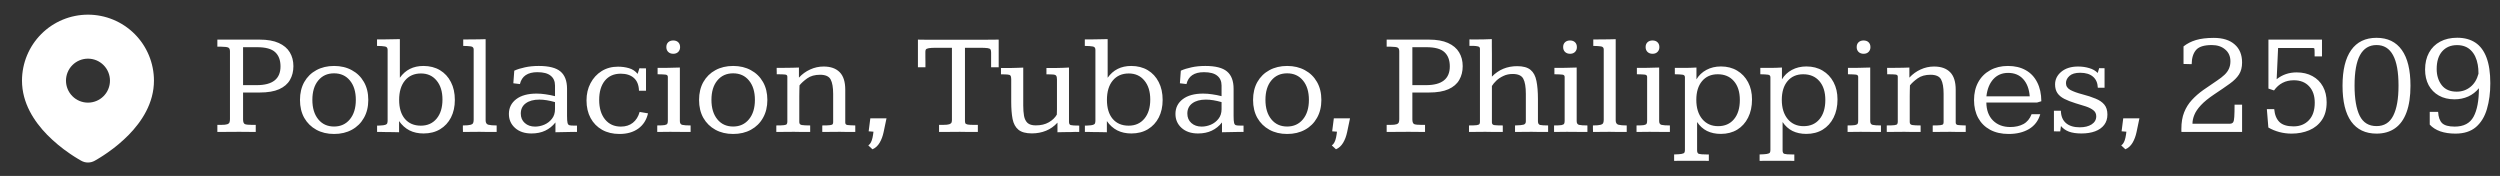 <svg width="341" height="24" viewBox="0 0 341 24" fill="none" xmlns="http://www.w3.org/2000/svg">
<rect x="0" y="0" width="341" height="24" fill="#333333" stroke="none"/>
<path d="M12 2C14.387 2 16.676 2.948 18.364 4.636C20.052 6.324 21 8.613 21 11C21 14.074 19.324 16.59 17.558 18.395C16.676 19.287 15.713 20.096 14.682 20.811L14.256 21.101L14.056 21.234L13.679 21.474L13.343 21.679L12.927 21.921C12.645 22.082 12.325 22.167 12 22.167C11.675 22.167 11.355 22.082 11.073 21.921L10.657 21.679L10.137 21.359L9.945 21.234L9.535 20.961C8.423 20.209 7.387 19.349 6.442 18.395C4.676 16.589 3 14.074 3 11C3 8.613 3.948 6.324 5.636 4.636C7.324 2.948 9.613 2 12 2ZM12 8C11.606 8 11.216 8.078 10.852 8.228C10.488 8.379 10.157 8.6 9.879 8.879C9.6 9.157 9.379 9.488 9.228 9.852C9.078 10.216 9 10.606 9 11C9 11.394 9.078 11.784 9.228 12.148C9.379 12.512 9.6 12.843 9.879 13.121C10.157 13.4 10.488 13.621 10.852 13.772C11.216 13.922 11.606 14 12 14C12.796 14 13.559 13.684 14.121 13.121C14.684 12.559 15 11.796 15 11C15 10.204 14.684 9.441 14.121 8.879C13.559 8.316 12.796 8 12 8Z" fill="white"/>
<path d="M29.648 18V17.033H30.156C30.56 17.033 30.843 17.004 31.006 16.945C31.175 16.88 31.276 16.789 31.309 16.672C31.348 16.555 31.367 16.412 31.367 16.242V7.004C31.367 6.743 31.296 6.574 31.152 6.496C31.016 6.418 30.693 6.376 30.186 6.369C30.107 6.369 30.023 6.369 29.932 6.369C29.847 6.369 29.753 6.369 29.648 6.369V5.402H35.4C36.468 5.402 37.34 5.555 38.018 5.861C38.701 6.167 39.206 6.594 39.531 7.141C39.857 7.681 40.02 8.309 40.02 9.025C40.02 9.735 39.863 10.36 39.551 10.9C39.245 11.441 38.753 11.864 38.076 12.17C37.406 12.469 36.52 12.619 35.42 12.619H33.154V16.281C33.154 16.646 33.242 16.864 33.418 16.936C33.594 17.001 33.916 17.033 34.385 17.033H34.883V18C34.531 18 34.193 17.997 33.867 17.99C33.548 17.984 33.138 17.98 32.637 17.98C32.038 17.98 31.504 17.984 31.035 17.99C30.566 17.997 30.104 18 29.648 18ZM33.154 11.613H35.02C37.181 11.613 38.262 10.76 38.262 9.055C38.262 8.208 38.018 7.561 37.529 7.111C37.047 6.662 36.227 6.438 35.068 6.438H33.154V11.613ZM45.566 18.273C44.648 18.273 43.841 18.081 43.145 17.697C42.448 17.313 41.901 16.776 41.504 16.086C41.113 15.389 40.918 14.572 40.918 13.635C40.918 12.697 41.113 11.88 41.504 11.184C41.901 10.487 42.448 9.95 43.145 9.572C43.848 9.188 44.655 8.996 45.566 8.996C46.484 8.996 47.292 9.188 47.988 9.572C48.691 9.95 49.242 10.487 49.639 11.184C50.036 11.874 50.234 12.691 50.234 13.635C50.234 14.566 50.036 15.38 49.639 16.076C49.248 16.773 48.701 17.313 47.998 17.697C47.301 18.081 46.491 18.273 45.566 18.273ZM45.566 17.258C46.465 17.258 47.184 16.929 47.725 16.271C48.265 15.614 48.535 14.732 48.535 13.625C48.535 12.512 48.265 11.63 47.725 10.979C47.191 10.328 46.471 10.002 45.566 10.002C44.661 10.002 43.942 10.328 43.408 10.979C42.874 11.623 42.607 12.505 42.607 13.625C42.607 14.732 42.874 15.614 43.408 16.271C43.942 16.929 44.661 17.258 45.566 17.258ZM57.773 18.205C57.044 18.205 56.403 18.065 55.85 17.785C55.296 17.499 54.824 17.076 54.434 16.516V18.039C54.193 18.033 53.9 18.026 53.555 18.02C53.21 18.02 52.874 18.016 52.549 18.01C52.399 18.003 52.253 18 52.109 18C51.973 18 51.846 18 51.728 18C51.618 18 51.52 18 51.435 18V17.131C51.507 17.131 51.575 17.131 51.641 17.131C51.706 17.131 51.768 17.128 51.826 17.121C52.178 17.108 52.425 17.076 52.568 17.023C52.712 16.971 52.796 16.896 52.822 16.799C52.855 16.701 52.871 16.584 52.871 16.447V6.789C52.871 6.529 52.751 6.379 52.51 6.34C52.275 6.294 51.914 6.268 51.426 6.262V5.373C51.595 5.373 51.761 5.373 51.924 5.373C52.087 5.373 52.249 5.373 52.412 5.373C52.79 5.367 53.158 5.36 53.516 5.354C53.874 5.347 54.215 5.34 54.541 5.334V10.607C55.296 9.533 56.367 8.996 57.754 8.996C58.613 8.996 59.365 9.188 60.01 9.572C60.654 9.956 61.152 10.497 61.504 11.193C61.862 11.883 62.041 12.697 62.041 13.635C62.041 14.54 61.865 15.337 61.514 16.027C61.162 16.711 60.667 17.245 60.029 17.629C59.391 18.013 58.639 18.205 57.773 18.205ZM57.402 17.141C58.307 17.141 59.023 16.822 59.551 16.184C60.085 15.546 60.352 14.676 60.352 13.576C60.352 12.489 60.085 11.626 59.551 10.988C59.023 10.344 58.314 10.021 57.422 10.021C56.497 10.021 55.768 10.344 55.234 10.988C54.707 11.626 54.443 12.505 54.443 13.625C54.443 14.732 54.704 15.594 55.225 16.213C55.752 16.831 56.478 17.141 57.402 17.141ZM63.145 18C63.145 17.948 63.145 17.883 63.145 17.805C63.145 17.727 63.141 17.645 63.135 17.561C63.135 17.469 63.135 17.385 63.135 17.307C63.135 17.229 63.135 17.163 63.135 17.111C63.63 17.111 63.978 17.082 64.18 17.023C64.382 16.965 64.502 16.877 64.541 16.76C64.587 16.643 64.609 16.496 64.609 16.32V6.75C64.609 6.509 64.486 6.369 64.238 6.33C63.991 6.291 63.639 6.268 63.184 6.262V5.383C63.359 5.383 63.529 5.383 63.691 5.383C63.854 5.376 64.017 5.373 64.18 5.373C64.349 5.373 64.515 5.373 64.678 5.373C64.925 5.367 65.176 5.363 65.43 5.363C65.69 5.357 65.96 5.35 66.24 5.344V16.428C66.24 16.747 66.364 16.942 66.611 17.014C66.865 17.079 67.243 17.111 67.744 17.111V18C67.386 18 67.028 18 66.67 18C66.318 17.994 65.902 17.987 65.42 17.98C64.945 17.98 64.534 17.984 64.189 17.99C63.844 17.997 63.496 18 63.145 18ZM72.49 18.205C71.559 18.205 70.814 17.954 70.254 17.453C69.694 16.952 69.414 16.314 69.414 15.539C69.414 14.706 69.746 14.035 70.41 13.527C71.074 13.02 72.002 12.766 73.193 12.766C73.597 12.766 74.007 12.798 74.424 12.863C74.847 12.922 75.273 13.007 75.703 13.117V11.672C75.703 11.086 75.505 10.637 75.107 10.324C74.717 10.005 74.115 9.846 73.301 9.846C71.966 9.846 71.172 10.386 70.918 11.467L70.019 11.359L70.147 9.641C70.563 9.452 71.051 9.299 71.611 9.182C72.171 9.058 72.796 8.996 73.486 8.996C74.867 8.996 75.853 9.247 76.445 9.748C77.044 10.249 77.344 11.037 77.344 12.111V15.812C77.344 16.262 77.367 16.578 77.412 16.76C77.458 16.942 77.546 17.049 77.676 17.082C77.806 17.115 78.001 17.131 78.262 17.131H78.701V18C78.597 17.994 78.493 17.99 78.389 17.99C78.284 17.99 78.18 17.994 78.076 18C77.972 18 77.868 18 77.764 18C77.412 18.006 77.067 18.013 76.728 18.02C76.39 18.026 76.068 18.033 75.762 18.039V16.701C75.371 17.196 74.906 17.57 74.365 17.824C73.831 18.078 73.206 18.205 72.49 18.205ZM72.988 17.268C73.412 17.268 73.831 17.18 74.248 17.004C74.665 16.822 75.01 16.555 75.283 16.203C75.563 15.852 75.703 15.412 75.703 14.885V13.928C75.312 13.817 74.941 13.732 74.59 13.674C74.238 13.615 73.897 13.586 73.564 13.586C72.783 13.586 72.165 13.755 71.709 14.094C71.26 14.426 71.035 14.891 71.035 15.49C71.035 16.024 71.217 16.454 71.582 16.779C71.947 17.105 72.415 17.268 72.988 17.268ZM84.502 18.273C83.597 18.273 82.806 18.085 82.129 17.707C81.452 17.323 80.928 16.789 80.557 16.105C80.186 15.415 80 14.611 80 13.693C80 12.821 80.182 12.04 80.547 11.35C80.912 10.653 81.416 10.103 82.061 9.699C82.705 9.296 83.451 9.094 84.297 9.094C84.824 9.094 85.322 9.162 85.791 9.299C86.266 9.436 86.66 9.696 86.973 10.08L87.217 9.309C87.249 9.309 87.331 9.312 87.461 9.318C87.598 9.318 87.731 9.318 87.861 9.318C87.998 9.318 88.083 9.322 88.115 9.328V12.375H87.158C87.132 11.594 86.898 11.011 86.455 10.627C86.019 10.243 85.423 10.051 84.668 10.051C83.743 10.051 83.021 10.37 82.5 11.008C81.986 11.646 81.728 12.518 81.728 13.625C81.728 14.745 81.995 15.633 82.529 16.291C83.063 16.942 83.783 17.268 84.688 17.268C85.338 17.268 85.882 17.095 86.318 16.75C86.761 16.398 87.07 15.904 87.246 15.266L88.389 15.461C88.187 16.353 87.744 17.046 87.061 17.541C86.383 18.029 85.531 18.273 84.502 18.273ZM89.648 18V17.111C90.124 17.111 90.459 17.095 90.654 17.062C90.856 17.023 90.98 16.958 91.025 16.867C91.071 16.776 91.094 16.646 91.094 16.477V10.49C91.094 10.308 90.99 10.204 90.781 10.178C90.573 10.152 90.212 10.135 89.697 10.129C89.697 9.979 89.697 9.833 89.697 9.689C89.697 9.546 89.697 9.403 89.697 9.26C89.964 9.26 90.225 9.26 90.478 9.26C90.732 9.26 90.98 9.257 91.221 9.25C91.481 9.243 91.735 9.237 91.982 9.23C92.23 9.224 92.481 9.217 92.734 9.211V16.516C92.734 16.809 92.845 16.981 93.066 17.033C93.294 17.085 93.672 17.111 94.199 17.111V18C94.03 18 93.802 18 93.516 18C93.236 17.994 92.946 17.99 92.647 17.99C92.353 17.99 92.1 17.99 91.885 17.99C91.67 17.984 91.543 17.98 91.504 17.98C91.139 17.98 90.814 17.984 90.527 17.99C90.241 17.997 89.948 18 89.648 18ZM91.836 7.336C91.549 7.336 91.318 7.251 91.143 7.082C90.973 6.913 90.889 6.691 90.889 6.418C90.889 6.145 90.973 5.926 91.143 5.764C91.318 5.601 91.546 5.52 91.826 5.52C92.113 5.52 92.341 5.601 92.51 5.764C92.679 5.926 92.764 6.148 92.764 6.428C92.764 6.695 92.679 6.913 92.51 7.082C92.341 7.251 92.116 7.336 91.836 7.336ZM100 18.273C99.082 18.273 98.275 18.081 97.578 17.697C96.882 17.313 96.335 16.776 95.938 16.086C95.547 15.389 95.352 14.572 95.352 13.635C95.352 12.697 95.547 11.88 95.938 11.184C96.335 10.487 96.882 9.95 97.578 9.572C98.281 9.188 99.088 8.996 100 8.996C100.918 8.996 101.725 9.188 102.422 9.572C103.125 9.95 103.675 10.487 104.072 11.184C104.469 11.874 104.668 12.691 104.668 13.635C104.668 14.566 104.469 15.38 104.072 16.076C103.682 16.773 103.135 17.313 102.432 17.697C101.735 18.081 100.924 18.273 100 18.273ZM100 17.258C100.898 17.258 101.618 16.929 102.158 16.271C102.699 15.614 102.969 14.732 102.969 13.625C102.969 12.512 102.699 11.63 102.158 10.979C101.624 10.328 100.905 10.002 100 10.002C99.095 10.002 98.376 10.328 97.842 10.979C97.308 11.623 97.041 12.505 97.041 13.625C97.041 14.732 97.308 15.614 97.842 16.271C98.376 16.929 99.095 17.258 100 17.258ZM105.889 18C105.889 17.948 105.889 17.883 105.889 17.805C105.889 17.727 105.889 17.645 105.889 17.561C105.889 17.469 105.889 17.385 105.889 17.307C105.889 17.229 105.889 17.163 105.889 17.111C106.377 17.111 106.725 17.098 106.934 17.072C107.142 17.046 107.269 16.997 107.314 16.926C107.367 16.848 107.393 16.74 107.393 16.604V10.451C107.393 10.288 107.295 10.194 107.1 10.168C106.911 10.142 106.527 10.129 105.947 10.129C105.947 10.057 105.947 9.966 105.947 9.855C105.947 9.745 105.944 9.634 105.938 9.523C105.938 9.413 105.938 9.325 105.938 9.26C106.159 9.26 106.37 9.26 106.572 9.26C106.781 9.26 106.982 9.257 107.178 9.25C107.497 9.25 107.803 9.247 108.096 9.24C108.395 9.227 108.688 9.217 108.975 9.211V10.588C109.417 10.106 109.928 9.735 110.508 9.475C111.087 9.208 111.699 9.074 112.344 9.074C113.294 9.074 114.023 9.331 114.531 9.846C115.039 10.354 115.293 11.151 115.293 12.238V16.711C115.293 16.913 115.394 17.027 115.596 17.053C115.798 17.079 116.152 17.098 116.66 17.111V18C116.341 18 116.025 18 115.713 18C115.407 17.994 115.026 17.987 114.57 17.98C114.095 17.98 113.669 17.984 113.291 17.99C112.913 17.997 112.536 18 112.158 18V17.111C112.653 17.111 113.001 17.098 113.203 17.072C113.411 17.046 113.535 17.001 113.574 16.936C113.62 16.87 113.643 16.779 113.643 16.662V12.805C113.643 11.926 113.529 11.271 113.301 10.842C113.073 10.412 112.591 10.197 111.855 10.197C111.146 10.197 110.563 10.36 110.107 10.685C109.652 11.011 109.3 11.33 109.053 11.643C109.046 11.883 109.04 12.128 109.033 12.375C109.027 12.616 109.023 12.867 109.023 13.127V16.652C109.023 16.88 109.137 17.014 109.365 17.053C109.6 17.092 109.98 17.111 110.508 17.111V18C110.169 18 109.834 18 109.502 18C109.176 17.994 108.776 17.987 108.301 17.98C107.812 17.98 107.38 17.984 107.002 17.99C106.624 17.997 106.253 18 105.889 18ZM119.004 20.363L118.438 19.836C118.594 19.725 118.714 19.582 118.799 19.406C118.89 19.23 118.962 19.019 119.014 18.771C119.066 18.531 119.108 18.26 119.141 17.961L118.486 17.912L118.711 16.145H120.918L120.527 18.01C120.41 18.57 120.228 19.058 119.98 19.475C119.733 19.891 119.408 20.188 119.004 20.363ZM128.086 18V17.033H128.623C129.033 17.033 129.323 17.004 129.492 16.945C129.661 16.88 129.762 16.796 129.795 16.691C129.827 16.587 129.844 16.477 129.844 16.359V6.516H127.725C127.236 6.516 126.888 6.535 126.68 6.574C126.471 6.613 126.341 6.672 126.289 6.75C126.243 6.828 126.221 6.929 126.221 7.053C126.221 7.248 126.221 7.473 126.221 7.727C126.227 7.974 126.23 8.225 126.23 8.479C126.23 8.732 126.23 8.964 126.23 9.172H125.205V5.402C125.205 5.402 125.365 5.406 125.684 5.412C126.003 5.412 126.39 5.415 126.846 5.422C127.301 5.422 127.741 5.422 128.164 5.422C128.587 5.422 128.903 5.422 129.111 5.422H132.881C133.18 5.422 133.535 5.422 133.945 5.422C134.355 5.415 134.762 5.412 135.166 5.412C135.576 5.406 135.928 5.402 136.221 5.402V9.172H135.186V7.16C135.186 6.978 135.16 6.841 135.107 6.75C135.062 6.659 134.928 6.597 134.707 6.564C134.486 6.532 134.115 6.516 133.594 6.516H131.621V16.467C131.621 16.61 131.637 16.724 131.67 16.809C131.709 16.887 131.813 16.945 131.982 16.984C132.152 17.017 132.435 17.033 132.832 17.033H133.379V18C133.001 18 132.624 18 132.246 18C131.875 17.994 131.416 17.987 130.869 17.98C130.83 17.98 130.697 17.984 130.469 17.99C130.247 17.99 129.984 17.99 129.678 17.99C129.378 17.99 129.082 17.994 128.789 18C128.496 18 128.262 18 128.086 18ZM140.752 18.195C139.932 18.195 139.32 18.029 138.916 17.697C138.512 17.365 138.245 16.877 138.115 16.232C137.992 15.588 137.93 14.803 137.93 13.879V10.793C137.93 10.572 137.897 10.415 137.832 10.324C137.773 10.233 137.643 10.181 137.441 10.168C137.246 10.148 136.943 10.139 136.533 10.139V9.279C136.729 9.279 136.911 9.279 137.08 9.279C137.256 9.279 137.425 9.279 137.588 9.279C137.751 9.273 137.91 9.27 138.066 9.27C138.301 9.263 138.538 9.257 138.779 9.25C139.027 9.243 139.29 9.234 139.57 9.221V14.377C139.57 14.924 139.606 15.402 139.678 15.812C139.756 16.223 139.915 16.542 140.156 16.77C140.404 16.991 140.778 17.102 141.279 17.102C141.982 17.102 142.575 16.962 143.057 16.682C143.545 16.402 143.91 16.053 144.15 15.637C144.163 15.396 144.17 15.158 144.17 14.924C144.17 14.683 144.17 14.439 144.17 14.191V10.842C144.17 10.607 144.137 10.441 144.072 10.344C144.014 10.246 143.883 10.188 143.682 10.168C143.48 10.148 143.164 10.139 142.734 10.139V9.279C142.982 9.279 143.232 9.279 143.486 9.279C143.74 9.279 143.997 9.276 144.258 9.27C144.518 9.263 144.775 9.257 145.029 9.25C145.29 9.237 145.55 9.224 145.811 9.211V16.633C145.811 16.874 145.892 17.017 146.055 17.062C146.224 17.108 146.608 17.131 147.207 17.131V18C147.018 17.987 146.833 17.984 146.65 17.99C146.475 17.997 146.302 18.003 146.133 18.01C145.788 18.01 145.459 18.013 145.146 18.02C144.834 18.026 144.531 18.033 144.238 18.039C144.238 17.889 144.238 17.717 144.238 17.521C144.238 17.326 144.238 17.15 144.238 16.994C144.238 16.838 144.238 16.75 144.238 16.73C143.789 17.225 143.268 17.593 142.676 17.834C142.083 18.075 141.442 18.195 140.752 18.195ZM154.316 18.205C153.587 18.205 152.946 18.065 152.393 17.785C151.839 17.499 151.367 17.076 150.977 16.516V18.039C150.736 18.033 150.443 18.026 150.098 18.02C149.753 18.02 149.417 18.016 149.092 18.01C148.942 18.003 148.796 18 148.652 18C148.516 18 148.389 18 148.271 18C148.161 18 148.063 18 147.979 18V17.131C148.05 17.131 148.118 17.131 148.184 17.131C148.249 17.131 148.311 17.128 148.369 17.121C148.721 17.108 148.968 17.076 149.111 17.023C149.255 16.971 149.339 16.896 149.365 16.799C149.398 16.701 149.414 16.584 149.414 16.447V6.789C149.414 6.529 149.294 6.379 149.053 6.34C148.818 6.294 148.457 6.268 147.969 6.262V5.373C148.138 5.373 148.304 5.373 148.467 5.373C148.63 5.373 148.792 5.373 148.955 5.373C149.333 5.367 149.701 5.36 150.059 5.354C150.417 5.347 150.758 5.34 151.084 5.334V10.607C151.839 9.533 152.91 8.996 154.297 8.996C155.156 8.996 155.908 9.188 156.553 9.572C157.197 9.956 157.695 10.497 158.047 11.193C158.405 11.883 158.584 12.697 158.584 13.635C158.584 14.54 158.408 15.337 158.057 16.027C157.705 16.711 157.21 17.245 156.572 17.629C155.934 18.013 155.182 18.205 154.316 18.205ZM153.945 17.141C154.85 17.141 155.566 16.822 156.094 16.184C156.628 15.546 156.895 14.676 156.895 13.576C156.895 12.489 156.628 11.626 156.094 10.988C155.566 10.344 154.857 10.021 153.965 10.021C153.04 10.021 152.311 10.344 151.777 10.988C151.25 11.626 150.986 12.505 150.986 13.625C150.986 14.732 151.247 15.594 151.768 16.213C152.295 16.831 153.021 17.141 153.945 17.141ZM163.408 18.205C162.477 18.205 161.732 17.954 161.172 17.453C160.612 16.952 160.332 16.314 160.332 15.539C160.332 14.706 160.664 14.035 161.328 13.527C161.992 13.02 162.92 12.766 164.111 12.766C164.515 12.766 164.925 12.798 165.342 12.863C165.765 12.922 166.191 13.007 166.621 13.117V11.672C166.621 11.086 166.423 10.637 166.025 10.324C165.635 10.005 165.033 9.846 164.219 9.846C162.884 9.846 162.09 10.386 161.836 11.467L160.938 11.359L161.064 9.641C161.481 9.452 161.969 9.299 162.529 9.182C163.089 9.058 163.714 8.996 164.404 8.996C165.785 8.996 166.771 9.247 167.363 9.748C167.962 10.249 168.262 11.037 168.262 12.111V15.812C168.262 16.262 168.285 16.578 168.33 16.76C168.376 16.942 168.464 17.049 168.594 17.082C168.724 17.115 168.919 17.131 169.18 17.131H169.619V18C169.515 17.994 169.411 17.99 169.307 17.99C169.202 17.99 169.098 17.994 168.994 18C168.89 18 168.786 18 168.682 18C168.33 18.006 167.985 18.013 167.646 18.02C167.308 18.026 166.986 18.033 166.68 18.039V16.701C166.289 17.196 165.824 17.57 165.283 17.824C164.749 18.078 164.124 18.205 163.408 18.205ZM163.906 17.268C164.329 17.268 164.749 17.18 165.166 17.004C165.583 16.822 165.928 16.555 166.201 16.203C166.481 15.852 166.621 15.412 166.621 14.885V13.928C166.23 13.817 165.859 13.732 165.508 13.674C165.156 13.615 164.814 13.586 164.482 13.586C163.701 13.586 163.083 13.755 162.627 14.094C162.178 14.426 161.953 14.891 161.953 15.49C161.953 16.024 162.135 16.454 162.5 16.779C162.865 17.105 163.333 17.268 163.906 17.268ZM175.566 18.273C174.648 18.273 173.841 18.081 173.145 17.697C172.448 17.313 171.901 16.776 171.504 16.086C171.113 15.389 170.918 14.572 170.918 13.635C170.918 12.697 171.113 11.88 171.504 11.184C171.901 10.487 172.448 9.95 173.145 9.572C173.848 9.188 174.655 8.996 175.566 8.996C176.484 8.996 177.292 9.188 177.988 9.572C178.691 9.95 179.242 10.487 179.639 11.184C180.036 11.874 180.234 12.691 180.234 13.635C180.234 14.566 180.036 15.38 179.639 16.076C179.248 16.773 178.701 17.313 177.998 17.697C177.301 18.081 176.491 18.273 175.566 18.273ZM175.566 17.258C176.465 17.258 177.184 16.929 177.725 16.271C178.265 15.614 178.535 14.732 178.535 13.625C178.535 12.512 178.265 11.63 177.725 10.979C177.191 10.328 176.471 10.002 175.566 10.002C174.661 10.002 173.942 10.328 173.408 10.979C172.874 11.623 172.607 12.505 172.607 13.625C172.607 14.732 172.874 15.614 173.408 16.271C173.942 16.929 174.661 17.258 175.566 17.258ZM182.227 20.363L181.66 19.836C181.816 19.725 181.937 19.582 182.021 19.406C182.113 19.23 182.184 19.019 182.236 18.771C182.288 18.531 182.331 18.26 182.363 17.961L181.709 17.912L181.934 16.145H184.141L183.75 18.01C183.633 18.57 183.451 19.058 183.203 19.475C182.956 19.891 182.63 20.188 182.227 20.363ZM189.141 18V17.033H189.648C190.052 17.033 190.335 17.004 190.498 16.945C190.667 16.88 190.768 16.789 190.801 16.672C190.84 16.555 190.859 16.412 190.859 16.242V7.004C190.859 6.743 190.788 6.574 190.645 6.496C190.508 6.418 190.186 6.376 189.678 6.369C189.6 6.369 189.515 6.369 189.424 6.369C189.339 6.369 189.245 6.369 189.141 6.369V5.402H194.893C195.96 5.402 196.833 5.555 197.51 5.861C198.193 6.167 198.698 6.594 199.023 7.141C199.349 7.681 199.512 8.309 199.512 9.025C199.512 9.735 199.355 10.36 199.043 10.9C198.737 11.441 198.245 11.864 197.568 12.17C196.898 12.469 196.012 12.619 194.912 12.619H192.646V16.281C192.646 16.646 192.734 16.864 192.91 16.936C193.086 17.001 193.408 17.033 193.877 17.033H194.375V18C194.023 18 193.685 17.997 193.359 17.99C193.04 17.984 192.63 17.98 192.129 17.98C191.53 17.98 190.996 17.984 190.527 17.99C190.059 17.997 189.596 18 189.141 18ZM192.646 11.613H194.512C196.673 11.613 197.754 10.76 197.754 9.055C197.754 8.208 197.51 7.561 197.021 7.111C196.54 6.662 195.719 6.438 194.561 6.438H192.646V11.613ZM200.371 18V17.111C200.859 17.111 201.208 17.098 201.416 17.072C201.624 17.04 201.751 16.988 201.797 16.916C201.842 16.844 201.865 16.75 201.865 16.633V6.643C201.865 6.48 201.777 6.376 201.602 6.33C201.426 6.285 201.188 6.258 200.889 6.252C200.824 6.252 200.752 6.252 200.674 6.252C200.596 6.252 200.514 6.252 200.43 6.252V5.373C200.547 5.373 200.667 5.376 200.791 5.383C200.921 5.383 201.071 5.383 201.24 5.383C201.598 5.383 201.963 5.38 202.334 5.373C202.705 5.36 203.089 5.347 203.486 5.334C203.486 5.633 203.486 5.956 203.486 6.301C203.493 6.639 203.496 6.991 203.496 7.355C203.496 7.714 203.496 8.072 203.496 8.43C203.496 8.788 203.496 9.139 203.496 9.484C203.496 9.823 203.496 10.145 203.496 10.451C203.965 9.969 204.486 9.611 205.059 9.377C205.632 9.143 206.26 9.025 206.943 9.025C207.757 9.025 208.366 9.195 208.77 9.533C209.173 9.865 209.44 10.367 209.57 11.037C209.707 11.701 209.775 12.531 209.775 13.527V16.525C209.775 16.825 209.873 16.997 210.068 17.043C210.264 17.088 210.628 17.111 211.162 17.111V18C210.817 18 210.475 18 210.137 18C209.805 17.994 209.401 17.987 208.926 17.98C208.457 17.98 208.047 17.984 207.695 17.99C207.35 17.997 207.002 18 206.65 18V17.111C207.223 17.098 207.611 17.062 207.812 17.004C208.021 16.945 208.125 16.796 208.125 16.555V12.805C208.125 11.854 208.008 11.164 207.773 10.734C207.546 10.305 207.064 10.09 206.328 10.09C205.859 10.09 205.436 10.181 205.059 10.363C204.681 10.539 204.359 10.754 204.092 11.008C203.831 11.262 203.633 11.503 203.496 11.73V16.691C203.496 16.9 203.597 17.023 203.799 17.062C204.001 17.095 204.395 17.111 204.98 17.111V18C204.603 18 204.238 18 203.887 18C203.535 17.994 203.109 17.987 202.607 17.98C202.152 17.98 201.755 17.984 201.416 17.99C201.077 17.997 200.729 18 200.371 18ZM211.973 18V17.111C212.448 17.111 212.783 17.095 212.979 17.062C213.18 17.023 213.304 16.958 213.35 16.867C213.395 16.776 213.418 16.646 213.418 16.477V10.49C213.418 10.308 213.314 10.204 213.105 10.178C212.897 10.152 212.536 10.135 212.021 10.129C212.021 9.979 212.021 9.833 212.021 9.689C212.021 9.546 212.021 9.403 212.021 9.26C212.288 9.26 212.549 9.26 212.803 9.26C213.057 9.26 213.304 9.257 213.545 9.25C213.805 9.243 214.059 9.237 214.307 9.23C214.554 9.224 214.805 9.217 215.059 9.211V16.516C215.059 16.809 215.169 16.981 215.391 17.033C215.618 17.085 215.996 17.111 216.523 17.111V18C216.354 18 216.126 18 215.84 18C215.56 17.994 215.27 17.99 214.971 17.99C214.678 17.99 214.424 17.99 214.209 17.99C213.994 17.984 213.867 17.98 213.828 17.98C213.464 17.98 213.138 17.984 212.852 17.99C212.565 17.997 212.272 18 211.973 18ZM214.16 7.336C213.874 7.336 213.643 7.251 213.467 7.082C213.298 6.913 213.213 6.691 213.213 6.418C213.213 6.145 213.298 5.926 213.467 5.764C213.643 5.601 213.87 5.52 214.15 5.52C214.437 5.52 214.665 5.601 214.834 5.764C215.003 5.926 215.088 6.148 215.088 6.428C215.088 6.695 215.003 6.913 214.834 7.082C214.665 7.251 214.44 7.336 214.16 7.336ZM217.285 18C217.285 17.948 217.285 17.883 217.285 17.805C217.285 17.727 217.282 17.645 217.275 17.561C217.275 17.469 217.275 17.385 217.275 17.307C217.275 17.229 217.275 17.163 217.275 17.111C217.77 17.111 218.118 17.082 218.32 17.023C218.522 16.965 218.643 16.877 218.682 16.76C218.727 16.643 218.75 16.496 218.75 16.32V6.75C218.75 6.509 218.626 6.369 218.379 6.33C218.132 6.291 217.78 6.268 217.324 6.262V5.383C217.5 5.383 217.669 5.383 217.832 5.383C217.995 5.376 218.158 5.373 218.32 5.373C218.49 5.373 218.656 5.373 218.818 5.373C219.066 5.367 219.316 5.363 219.57 5.363C219.831 5.357 220.101 5.35 220.381 5.344V16.428C220.381 16.747 220.505 16.942 220.752 17.014C221.006 17.079 221.383 17.111 221.885 17.111V18C221.527 18 221.169 18 220.811 18C220.459 17.994 220.042 17.987 219.561 17.98C219.085 17.98 218.675 17.984 218.33 17.99C217.985 17.997 217.637 18 217.285 18ZM223.223 18V17.111C223.698 17.111 224.033 17.095 224.229 17.062C224.43 17.023 224.554 16.958 224.6 16.867C224.645 16.776 224.668 16.646 224.668 16.477V10.49C224.668 10.308 224.564 10.204 224.355 10.178C224.147 10.152 223.786 10.135 223.271 10.129C223.271 9.979 223.271 9.833 223.271 9.689C223.271 9.546 223.271 9.403 223.271 9.26C223.538 9.26 223.799 9.26 224.053 9.26C224.307 9.26 224.554 9.257 224.795 9.25C225.055 9.243 225.309 9.237 225.557 9.23C225.804 9.224 226.055 9.217 226.309 9.211V16.516C226.309 16.809 226.419 16.981 226.641 17.033C226.868 17.085 227.246 17.111 227.773 17.111V18C227.604 18 227.376 18 227.09 18C226.81 17.994 226.52 17.99 226.221 17.99C225.928 17.99 225.674 17.99 225.459 17.99C225.244 17.984 225.117 17.98 225.078 17.98C224.714 17.98 224.388 17.984 224.102 17.99C223.815 17.997 223.522 18 223.223 18ZM225.41 7.336C225.124 7.336 224.893 7.251 224.717 7.082C224.548 6.913 224.463 6.691 224.463 6.418C224.463 6.145 224.548 5.926 224.717 5.764C224.893 5.601 225.12 5.52 225.4 5.52C225.687 5.52 225.915 5.601 226.084 5.764C226.253 5.926 226.338 6.148 226.338 6.428C226.338 6.695 226.253 6.913 226.084 7.082C225.915 7.251 225.69 7.336 225.41 7.336ZM228.35 21.945V21.066C228.812 21.053 229.141 21.031 229.336 20.998C229.57 20.959 229.71 20.894 229.756 20.803C229.801 20.718 229.824 20.604 229.824 20.461V10.539C229.824 10.331 229.714 10.213 229.492 10.188C229.271 10.155 228.923 10.135 228.447 10.129V9.26C228.649 9.26 228.848 9.26 229.043 9.26C229.238 9.26 229.434 9.26 229.629 9.26C229.922 9.26 230.215 9.257 230.508 9.25C230.807 9.243 231.104 9.23 231.396 9.211V10.822C231.722 10.275 232.174 9.846 232.754 9.533C233.333 9.221 233.994 9.064 234.736 9.064C235.576 9.064 236.312 9.253 236.943 9.631C237.581 10.008 238.079 10.536 238.438 11.213C238.796 11.89 238.975 12.675 238.975 13.566C238.975 14.51 238.796 15.337 238.438 16.047C238.086 16.75 237.591 17.297 236.953 17.688C236.315 18.072 235.57 18.264 234.717 18.264C234.007 18.264 233.379 18.13 232.832 17.863C232.292 17.59 231.842 17.183 231.484 16.643V20.5C231.484 20.78 231.569 20.943 231.738 20.988C231.914 21.04 232.249 21.066 232.744 21.066H233.086V21.945C232.995 21.945 232.829 21.942 232.588 21.936C232.347 21.936 232.087 21.936 231.807 21.936C231.527 21.936 231.279 21.936 231.064 21.936C230.85 21.936 230.723 21.936 230.684 21.936C230.645 21.936 230.518 21.936 230.303 21.936C230.094 21.936 229.854 21.936 229.58 21.936C229.307 21.936 229.053 21.936 228.818 21.936C228.59 21.942 228.434 21.945 228.35 21.945ZM234.355 17.209C235.267 17.209 235.986 16.893 236.514 16.262C237.048 15.624 237.314 14.748 237.314 13.635C237.314 12.547 237.044 11.691 236.504 11.066C235.964 10.441 235.228 10.129 234.297 10.129C233.398 10.129 232.686 10.441 232.158 11.066C231.637 11.691 231.377 12.541 231.377 13.615C231.377 14.716 231.647 15.591 232.188 16.242C232.728 16.887 233.451 17.209 234.355 17.209ZM240.01 21.945V21.066C240.472 21.053 240.801 21.031 240.996 20.998C241.23 20.959 241.37 20.894 241.416 20.803C241.462 20.718 241.484 20.604 241.484 20.461V10.539C241.484 10.331 241.374 10.213 241.152 10.188C240.931 10.155 240.583 10.135 240.107 10.129V9.26C240.309 9.26 240.508 9.26 240.703 9.26C240.898 9.26 241.094 9.26 241.289 9.26C241.582 9.26 241.875 9.257 242.168 9.25C242.467 9.243 242.764 9.23 243.057 9.211V10.822C243.382 10.275 243.835 9.846 244.414 9.533C244.993 9.221 245.654 9.064 246.396 9.064C247.236 9.064 247.972 9.253 248.604 9.631C249.242 10.008 249.74 10.536 250.098 11.213C250.456 11.89 250.635 12.675 250.635 13.566C250.635 14.51 250.456 15.337 250.098 16.047C249.746 16.75 249.251 17.297 248.613 17.688C247.975 18.072 247.23 18.264 246.377 18.264C245.667 18.264 245.039 18.13 244.492 17.863C243.952 17.59 243.503 17.183 243.145 16.643V20.5C243.145 20.78 243.229 20.943 243.398 20.988C243.574 21.04 243.91 21.066 244.404 21.066H244.746V21.945C244.655 21.945 244.489 21.942 244.248 21.936C244.007 21.936 243.747 21.936 243.467 21.936C243.187 21.936 242.939 21.936 242.725 21.936C242.51 21.936 242.383 21.936 242.344 21.936C242.305 21.936 242.178 21.936 241.963 21.936C241.755 21.936 241.514 21.936 241.24 21.936C240.967 21.936 240.713 21.936 240.479 21.936C240.251 21.942 240.094 21.945 240.01 21.945ZM246.016 17.209C246.927 17.209 247.646 16.893 248.174 16.262C248.708 15.624 248.975 14.748 248.975 13.635C248.975 12.547 248.704 11.691 248.164 11.066C247.624 10.441 246.888 10.129 245.957 10.129C245.059 10.129 244.346 10.441 243.818 11.066C243.298 11.691 243.037 12.541 243.037 13.615C243.037 14.716 243.307 15.591 243.848 16.242C244.388 16.887 245.111 17.209 246.016 17.209ZM252.012 18V17.111C252.487 17.111 252.822 17.095 253.018 17.062C253.219 17.023 253.343 16.958 253.389 16.867C253.434 16.776 253.457 16.646 253.457 16.477V10.49C253.457 10.308 253.353 10.204 253.145 10.178C252.936 10.152 252.575 10.135 252.061 10.129C252.061 9.979 252.061 9.833 252.061 9.689C252.061 9.546 252.061 9.403 252.061 9.26C252.327 9.26 252.588 9.26 252.842 9.26C253.096 9.26 253.343 9.257 253.584 9.25C253.844 9.243 254.098 9.237 254.346 9.23C254.593 9.224 254.844 9.217 255.098 9.211V16.516C255.098 16.809 255.208 16.981 255.43 17.033C255.658 17.085 256.035 17.111 256.562 17.111V18C256.393 18 256.165 18 255.879 18C255.599 17.994 255.309 17.99 255.01 17.99C254.717 17.99 254.463 17.99 254.248 17.99C254.033 17.984 253.906 17.98 253.867 17.98C253.503 17.98 253.177 17.984 252.891 17.99C252.604 17.997 252.311 18 252.012 18ZM254.199 7.336C253.913 7.336 253.682 7.251 253.506 7.082C253.337 6.913 253.252 6.691 253.252 6.418C253.252 6.145 253.337 5.926 253.506 5.764C253.682 5.601 253.91 5.52 254.189 5.52C254.476 5.52 254.704 5.601 254.873 5.764C255.042 5.926 255.127 6.148 255.127 6.428C255.127 6.695 255.042 6.913 254.873 7.082C254.704 7.251 254.479 7.336 254.199 7.336ZM257.354 18C257.354 17.948 257.354 17.883 257.354 17.805C257.354 17.727 257.354 17.645 257.354 17.561C257.354 17.469 257.354 17.385 257.354 17.307C257.354 17.229 257.354 17.163 257.354 17.111C257.842 17.111 258.19 17.098 258.398 17.072C258.607 17.046 258.734 16.997 258.779 16.926C258.831 16.848 258.857 16.74 258.857 16.604V10.451C258.857 10.288 258.76 10.194 258.564 10.168C258.376 10.142 257.992 10.129 257.412 10.129C257.412 10.057 257.412 9.966 257.412 9.855C257.412 9.745 257.409 9.634 257.402 9.523C257.402 9.413 257.402 9.325 257.402 9.26C257.624 9.26 257.835 9.26 258.037 9.26C258.245 9.26 258.447 9.257 258.643 9.25C258.962 9.25 259.268 9.247 259.561 9.24C259.86 9.227 260.153 9.217 260.439 9.211V10.588C260.882 10.106 261.393 9.735 261.973 9.475C262.552 9.208 263.164 9.074 263.809 9.074C264.759 9.074 265.488 9.331 265.996 9.846C266.504 10.354 266.758 11.151 266.758 12.238V16.711C266.758 16.913 266.859 17.027 267.061 17.053C267.262 17.079 267.617 17.098 268.125 17.111V18C267.806 18 267.49 18 267.178 18C266.872 17.994 266.491 17.987 266.035 17.98C265.56 17.98 265.133 17.984 264.756 17.99C264.378 17.997 264.001 18 263.623 18V17.111C264.118 17.111 264.466 17.098 264.668 17.072C264.876 17.046 265 17.001 265.039 16.936C265.085 16.87 265.107 16.779 265.107 16.662V12.805C265.107 11.926 264.993 11.271 264.766 10.842C264.538 10.412 264.056 10.197 263.32 10.197C262.611 10.197 262.028 10.36 261.572 10.685C261.117 11.011 260.765 11.33 260.518 11.643C260.511 11.883 260.505 12.128 260.498 12.375C260.492 12.616 260.488 12.867 260.488 13.127V16.652C260.488 16.88 260.602 17.014 260.83 17.053C261.064 17.092 261.445 17.111 261.973 17.111V18C261.634 18 261.299 18 260.967 18C260.641 17.994 260.241 17.987 259.766 17.98C259.277 17.98 258.844 17.984 258.467 17.99C258.089 17.997 257.718 18 257.354 18ZM273.984 18.273C273.001 18.273 272.155 18.081 271.445 17.697C270.742 17.313 270.202 16.776 269.824 16.086C269.447 15.389 269.258 14.579 269.258 13.654C269.258 12.717 269.45 11.9 269.834 11.203C270.218 10.507 270.758 9.966 271.455 9.582C272.152 9.191 272.962 8.996 273.887 8.996C274.824 8.996 275.632 9.188 276.309 9.572C276.986 9.95 277.507 10.5 277.871 11.223C278.242 11.939 278.431 12.801 278.438 13.81L277.852 13.986H270.938C270.951 15.028 271.253 15.845 271.846 16.438C272.445 17.03 273.232 17.326 274.209 17.326C274.886 17.326 275.479 17.193 275.986 16.926C276.494 16.652 276.868 16.203 277.109 15.578H278.291C278.031 16.47 277.52 17.144 276.758 17.6C275.996 18.049 275.072 18.273 273.984 18.273ZM270.947 13.137H276.855C276.777 12.141 276.481 11.359 275.967 10.793C275.459 10.227 274.772 9.943 273.906 9.943C273.079 9.943 272.406 10.23 271.885 10.803C271.37 11.376 271.058 12.154 270.947 13.137ZM283.906 18.205C283.236 18.205 282.673 18.124 282.217 17.961C281.768 17.792 281.4 17.535 281.113 17.189L281.016 17.922C280.872 17.922 280.729 17.922 280.586 17.922C280.449 17.915 280.306 17.912 280.156 17.912V15.1H281.104C281.117 15.835 281.348 16.398 281.797 16.789C282.246 17.173 282.874 17.365 283.682 17.365C284.346 17.365 284.886 17.232 285.303 16.965C285.719 16.691 285.928 16.324 285.928 15.861C285.928 15.516 285.798 15.243 285.537 15.041C285.277 14.833 284.932 14.657 284.502 14.514C284.079 14.37 283.613 14.227 283.105 14.084C282.493 13.895 281.979 13.693 281.562 13.479C281.146 13.264 280.833 13 280.625 12.688C280.417 12.375 280.312 11.984 280.312 11.516C280.312 10.832 280.596 10.256 281.162 9.787C281.735 9.312 282.5 9.074 283.457 9.074C283.991 9.074 284.495 9.146 284.971 9.289C285.446 9.426 285.83 9.647 286.123 9.953C286.13 9.94 286.149 9.882 286.182 9.777C286.214 9.667 286.247 9.559 286.279 9.455C286.312 9.344 286.328 9.289 286.328 9.289C286.328 9.289 286.383 9.292 286.494 9.299C286.605 9.299 286.719 9.299 286.836 9.299C286.96 9.299 287.035 9.302 287.061 9.309V11.965H286.143C286.117 11.314 285.898 10.812 285.488 10.461C285.078 10.103 284.492 9.924 283.73 9.924C283.079 9.924 282.594 10.067 282.275 10.354C281.956 10.64 281.797 10.969 281.797 11.34C281.797 11.743 282.002 12.056 282.412 12.277C282.822 12.492 283.353 12.684 284.004 12.854C284.707 13.036 285.316 13.234 285.83 13.449C286.351 13.658 286.751 13.931 287.031 14.27C287.311 14.608 287.451 15.06 287.451 15.627C287.451 16.18 287.305 16.649 287.012 17.033C286.719 17.417 286.305 17.71 285.771 17.912C285.244 18.107 284.622 18.205 283.906 18.205ZM289.902 20.363L289.336 19.836C289.492 19.725 289.613 19.582 289.697 19.406C289.788 19.23 289.86 19.019 289.912 18.771C289.964 18.531 290.007 18.26 290.039 17.961L289.385 17.912L289.609 16.145H291.816L291.426 18.01C291.309 18.57 291.126 19.058 290.879 19.475C290.632 19.891 290.306 20.188 289.902 20.363ZM297.549 18C297.542 17.935 297.539 17.866 297.539 17.795C297.539 17.723 297.539 17.652 297.539 17.58C297.539 16.701 297.666 15.946 297.92 15.315C298.174 14.676 298.525 14.117 298.975 13.635C299.424 13.146 299.941 12.694 300.527 12.277C301.113 11.861 301.742 11.431 302.412 10.988C302.822 10.715 303.161 10.451 303.428 10.197C303.695 9.943 303.893 9.67 304.023 9.377C304.16 9.077 304.229 8.739 304.229 8.361C304.229 7.684 303.991 7.147 303.516 6.75C303.047 6.346 302.438 6.145 301.689 6.145C300.635 6.145 299.915 6.372 299.531 6.828C299.147 7.284 298.952 7.925 298.945 8.752L297.832 8.723V6.33C298.314 5.946 298.88 5.656 299.531 5.461C300.189 5.266 300.999 5.168 301.963 5.168C303.187 5.168 304.134 5.464 304.805 6.057C305.482 6.643 305.82 7.466 305.82 8.527C305.82 9.178 305.68 9.722 305.4 10.158C305.127 10.588 304.71 11.005 304.15 11.408C303.59 11.812 302.884 12.297 302.031 12.863C301.25 13.384 300.641 13.879 300.205 14.348C299.775 14.81 299.476 15.253 299.307 15.676C299.137 16.092 299.053 16.493 299.053 16.877H304.131C304.346 16.877 304.499 16.815 304.59 16.691C304.681 16.568 304.736 16.32 304.756 15.949C304.782 15.572 304.795 15.015 304.795 14.279H305.82V18H297.549ZM312.568 18.225C311.995 18.225 311.439 18.153 310.898 18.01C310.365 17.866 309.867 17.662 309.404 17.395L309.199 14.885H310.205C310.27 15.653 310.508 16.239 310.918 16.643C311.328 17.04 311.969 17.238 312.842 17.238C313.695 17.238 314.388 16.962 314.922 16.408C315.462 15.848 315.732 15.047 315.732 14.006C315.732 13.062 315.475 12.316 314.961 11.77C314.453 11.223 313.763 10.949 312.891 10.949C312.298 10.949 311.781 11.066 311.338 11.301C310.895 11.529 310.508 11.874 310.176 12.336L309.414 12.082V5.402H316.719V7.697H315.713V7.307C315.713 6.923 315.703 6.701 315.684 6.643C315.664 6.577 315.596 6.545 315.479 6.545H310.732L310.537 10.803C311.312 10.184 312.22 9.875 313.262 9.875C314.089 9.875 314.808 10.044 315.42 10.383C316.032 10.715 316.507 11.187 316.846 11.799C317.184 12.411 317.354 13.13 317.354 13.957C317.354 14.927 317.139 15.728 316.709 16.359C316.279 16.991 315.703 17.46 314.98 17.766C314.258 18.072 313.454 18.225 312.568 18.225ZM324.16 18.225C322.65 18.225 321.497 17.674 320.703 16.574C319.915 15.474 319.521 13.846 319.521 11.691C319.521 9.556 319.915 7.935 320.703 6.828C321.491 5.715 322.643 5.158 324.16 5.158C325.671 5.158 326.82 5.712 327.607 6.818C328.395 7.919 328.789 9.543 328.789 11.691C328.789 13.137 328.61 14.344 328.252 15.315C327.9 16.278 327.38 17.004 326.689 17.492C325.999 17.98 325.156 18.225 324.16 18.225ZM324.16 17.199C325.202 17.199 325.96 16.727 326.436 15.783C326.917 14.839 327.158 13.472 327.158 11.682C327.158 9.82 326.908 8.433 326.406 7.521C325.911 6.604 325.163 6.145 324.16 6.145C323.158 6.145 322.406 6.604 321.904 7.521C321.41 8.433 321.162 9.813 321.162 11.662C321.162 13.472 321.396 14.849 321.865 15.793C322.334 16.73 323.099 17.199 324.16 17.199ZM334.922 18.225C334.134 18.225 333.441 18.12 332.842 17.912C332.249 17.697 331.774 17.391 331.416 16.994V15.256H332.559C332.598 15.966 332.78 16.48 333.105 16.799C333.431 17.111 334.004 17.268 334.824 17.268C336.048 17.268 336.904 16.818 337.393 15.92C337.881 15.021 338.125 13.726 338.125 12.033C337.721 12.528 337.233 12.906 336.66 13.166C336.087 13.42 335.465 13.547 334.795 13.547C333.981 13.547 333.271 13.378 332.666 13.039C332.067 12.7 331.602 12.229 331.27 11.623C330.944 11.011 330.781 10.301 330.781 9.494C330.781 8.602 330.96 7.831 331.318 7.18C331.676 6.529 332.184 6.027 332.842 5.676C333.499 5.324 334.274 5.148 335.166 5.148C336.143 5.148 336.966 5.37 337.637 5.812C338.307 6.255 338.815 6.936 339.16 7.854C339.505 8.765 339.678 9.93 339.678 11.35C339.678 12.652 339.525 13.824 339.219 14.865C338.919 15.9 338.421 16.721 337.725 17.326C337.028 17.925 336.094 18.225 334.922 18.225ZM335.088 12.502C335.804 12.502 336.426 12.29 336.953 11.867C337.487 11.444 337.858 10.838 338.066 10.051C338.066 9.589 338.034 9.182 337.969 8.83C337.819 7.99 337.507 7.336 337.031 6.867C336.556 6.392 335.924 6.154 335.137 6.154C334.29 6.154 333.617 6.438 333.115 7.004C332.614 7.57 332.363 8.374 332.363 9.416C332.363 10.282 332.591 11.014 333.047 11.613C333.509 12.206 334.189 12.502 335.088 12.502Z" fill="white"/>
</svg>
